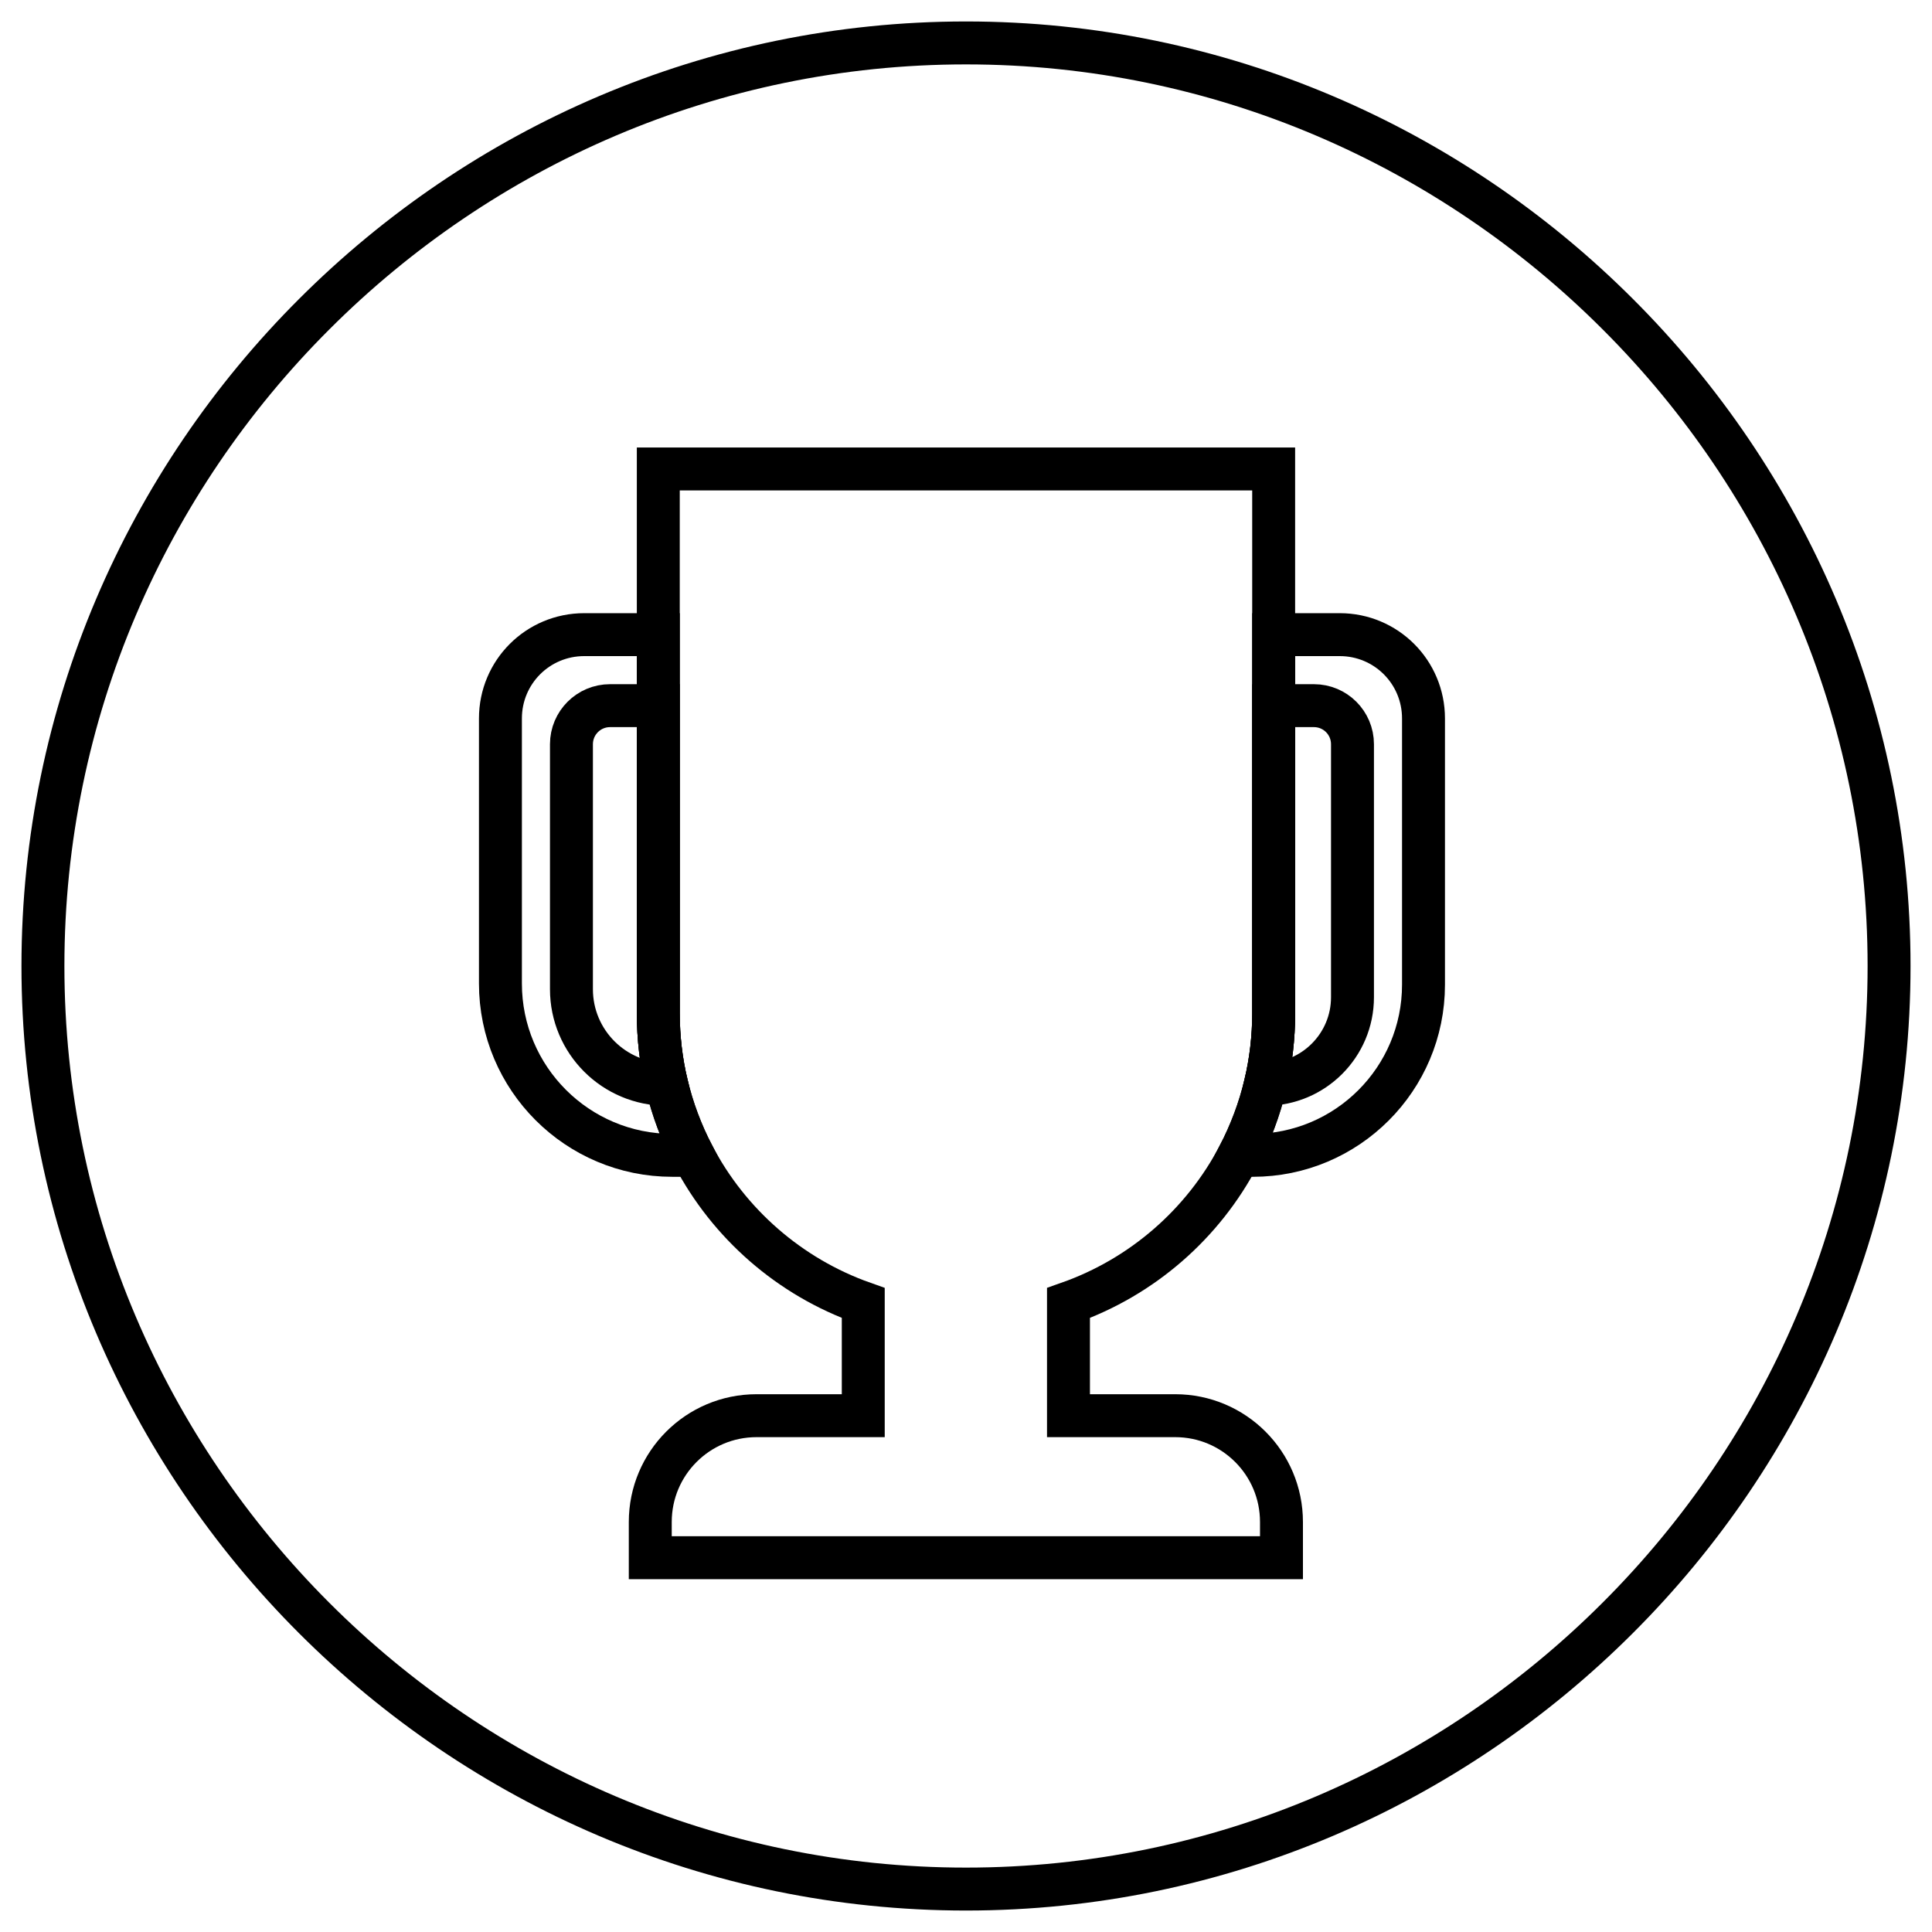 <svg width="45" height="45" viewBox="0 0 45 45" fill="none" xmlns="http://www.w3.org/2000/svg">
<path d="M37.682 7.318C33.785 3.42 28.415 1 22.5 1C16.585 1 11.215 3.42 7.318 7.318C3.42 11.21 1 16.59 1 22.5C1 34.325 10.675 44 22.5 44C28.415 44 33.785 41.58 37.682 37.682C41.58 33.79 44 28.41 44 22.5C44 16.59 41.58 11.21 37.682 7.318Z" stroke="black" stroke-miterlimit="10"/>
<path d="M15.526 25.256C15.664 25.835 15.874 26.392 16.144 26.91H15.659C13.448 26.91 11.656 25.119 11.656 22.908V16.734C11.656 15.653 12.527 14.782 13.608 14.782H15.333V23.603C15.333 24.17 15.399 24.727 15.526 25.256Z" stroke="black" stroke-miterlimit="10"/>
<path d="M33.156 16.734V22.936C33.156 25.13 31.376 26.91 29.181 26.91H28.856C29.126 26.392 29.336 25.835 29.474 25.256C29.6 24.727 29.667 24.17 29.667 23.603V14.782H31.205C32.285 14.782 33.156 15.653 33.156 16.734Z" stroke="black" stroke-miterlimit="10"/>
<path d="M29.848 35.45V36.282H15.146V35.45C15.146 34.082 16.254 32.974 17.621 32.974H20.107V30.35C18.393 29.744 16.976 28.503 16.144 26.91C15.873 26.392 15.664 25.835 15.526 25.256C15.399 24.727 15.333 24.17 15.333 23.603V10.923H29.666V23.603C29.666 24.17 29.6 24.727 29.474 25.256C29.336 25.835 29.126 26.392 28.856 26.91C28.024 28.503 26.607 29.744 24.887 30.35V32.974H27.373C28.74 32.974 29.848 34.082 29.848 35.45Z" stroke="black" stroke-miterlimit="10"/>
<path d="M15.333 23.603C15.333 24.17 15.399 24.727 15.526 25.256C14.302 25.256 13.31 24.264 13.31 23.04V17.334C13.31 16.838 13.713 16.436 14.209 16.436H15.333V23.603Z" stroke="black" stroke-miterlimit="10"/>
<path d="M31.502 17.334V23.228C31.502 24.347 30.593 25.256 29.474 25.256C29.6 24.727 29.667 24.17 29.667 23.603V16.436H30.604C31.1 16.436 31.502 16.838 31.502 17.334Z" stroke="black" stroke-miterlimit="10"/>
</svg>
